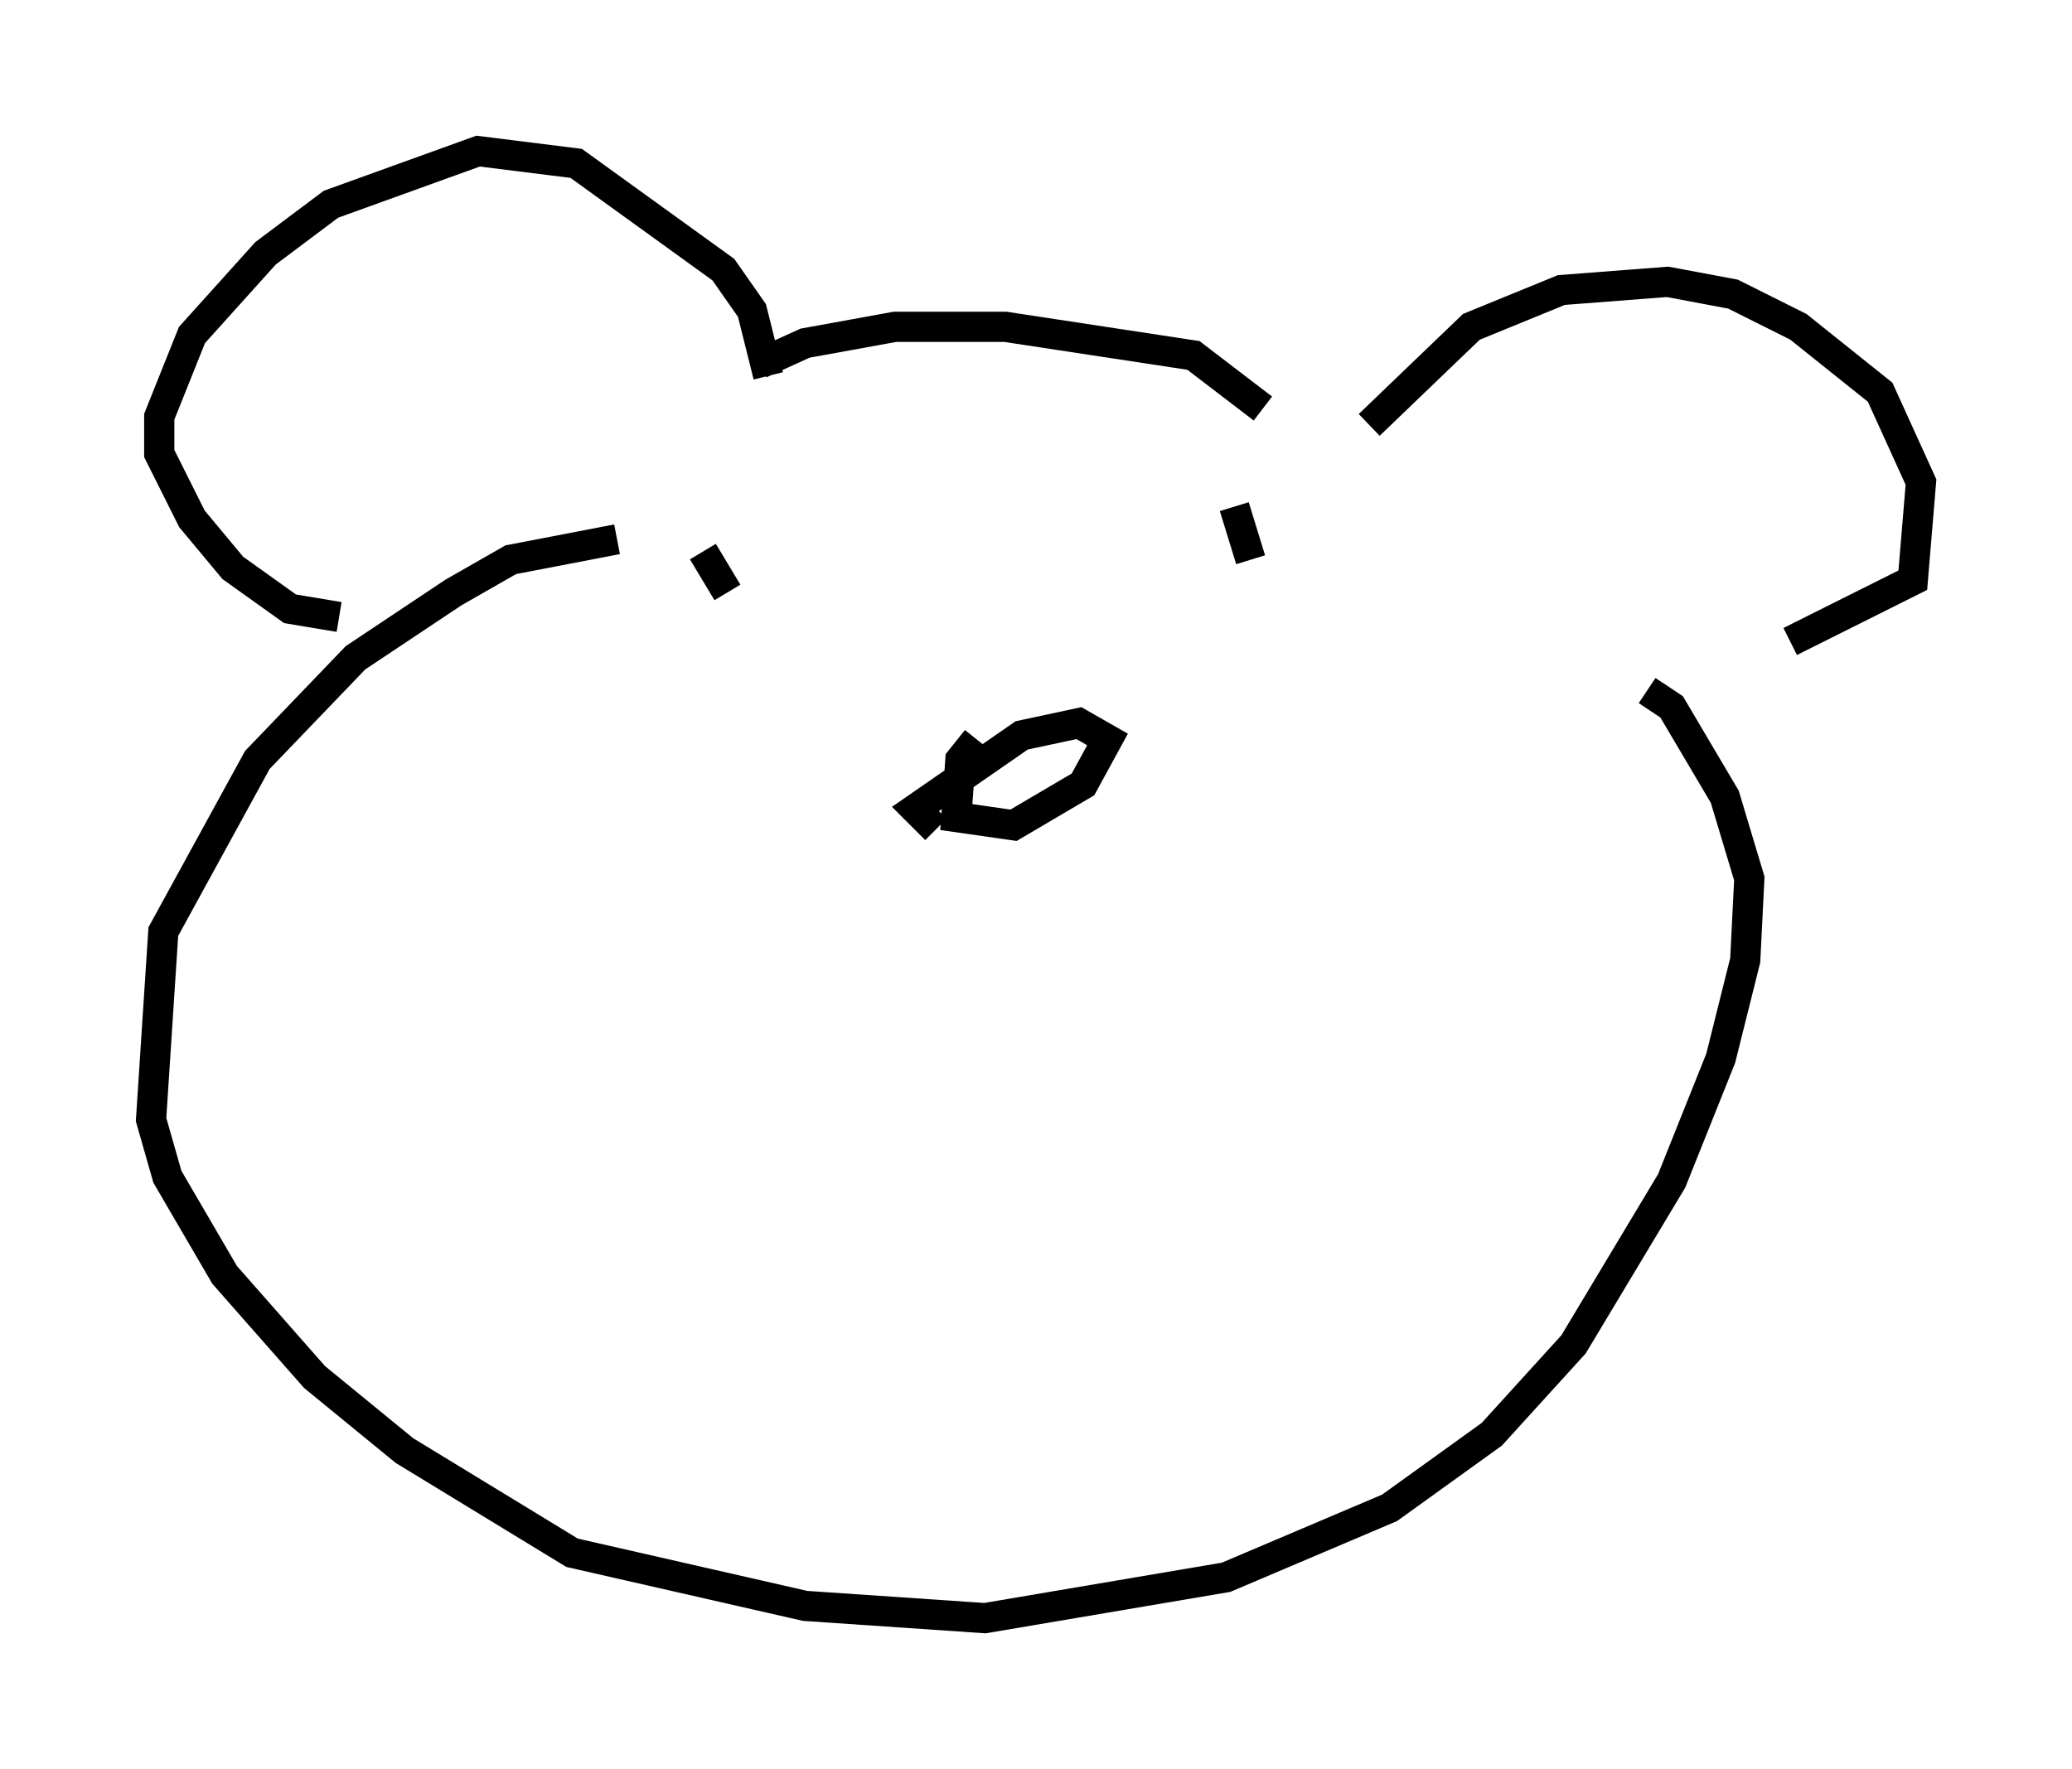 <?xml version="1.0" encoding="utf-8" ?>
<svg baseProfile="full" height="58.579" version="1.1" width="68.592" xmlns="http://www.w3.org/2000/svg" xmlns:ev="http://www.w3.org/2001/xml-events" xmlns:xlink="http://www.w3.org/1999/xlink"><defs /><rect fill="white" height="58.579" width="68.592" x="0" y="0" /><path d="M33.687, 24.35 m-1.353, 0.135 l-0.541, 0.677 -0.135, 1.894 l1.894, 0.271 2.3, -1.353 l0.812, -1.488 -0.947, -0.541 l-1.894, 0.406 -3.518, 2.436 l0.677, 0.677 m-10.555, -9.607 l-3.518, 0.677 -1.894, 1.083 l-3.248, 2.165 -3.248, 3.383 l-3.112, 5.683 -0.406, 6.225 l0.541, 1.894 1.894, 3.248 l2.977, 3.383 2.977, 2.436 l5.548, 3.383 7.713, 1.759 l5.954, 0.406 7.984, -1.353 l5.413, -2.3 3.383, -2.436 l2.706, -2.977 3.248, -5.413 l1.624, -4.059 0.812, -3.248 l0.135, -2.706 -0.812, -2.706 l-1.759, -2.977 -0.812, -0.541 m-43.301, -2.436 l-1.624, -0.271 -1.894, -1.353 l-1.353, -1.624 -1.083, -2.165 l0.0, -1.218 1.083, -2.706 l2.436, -2.706 2.165, -1.624 l4.871, -1.759 3.248, 0.406 l4.871, 3.518 0.947, 1.353 l0.541, 2.165 m19.892, 1.624 l3.383, -3.248 2.977, -1.218 l3.518, -0.271 2.165, 0.406 l2.165, 1.083 2.706, 2.165 l1.353, 2.977 -0.271, 3.248 l-4.059, 2.03 m-38.024, 0.541 l0.0, 0.0 m2.03, -3.518 l0.812, 1.353 m16.779, -2.842 l0.541, 1.759 m-16.238, -6.495 l1.488, -0.677 2.977, -0.541 l3.654, 0.0 6.225, 0.947 l2.3, 1.759 " fill="none" stroke="black" stroke-width="1" /></svg>
